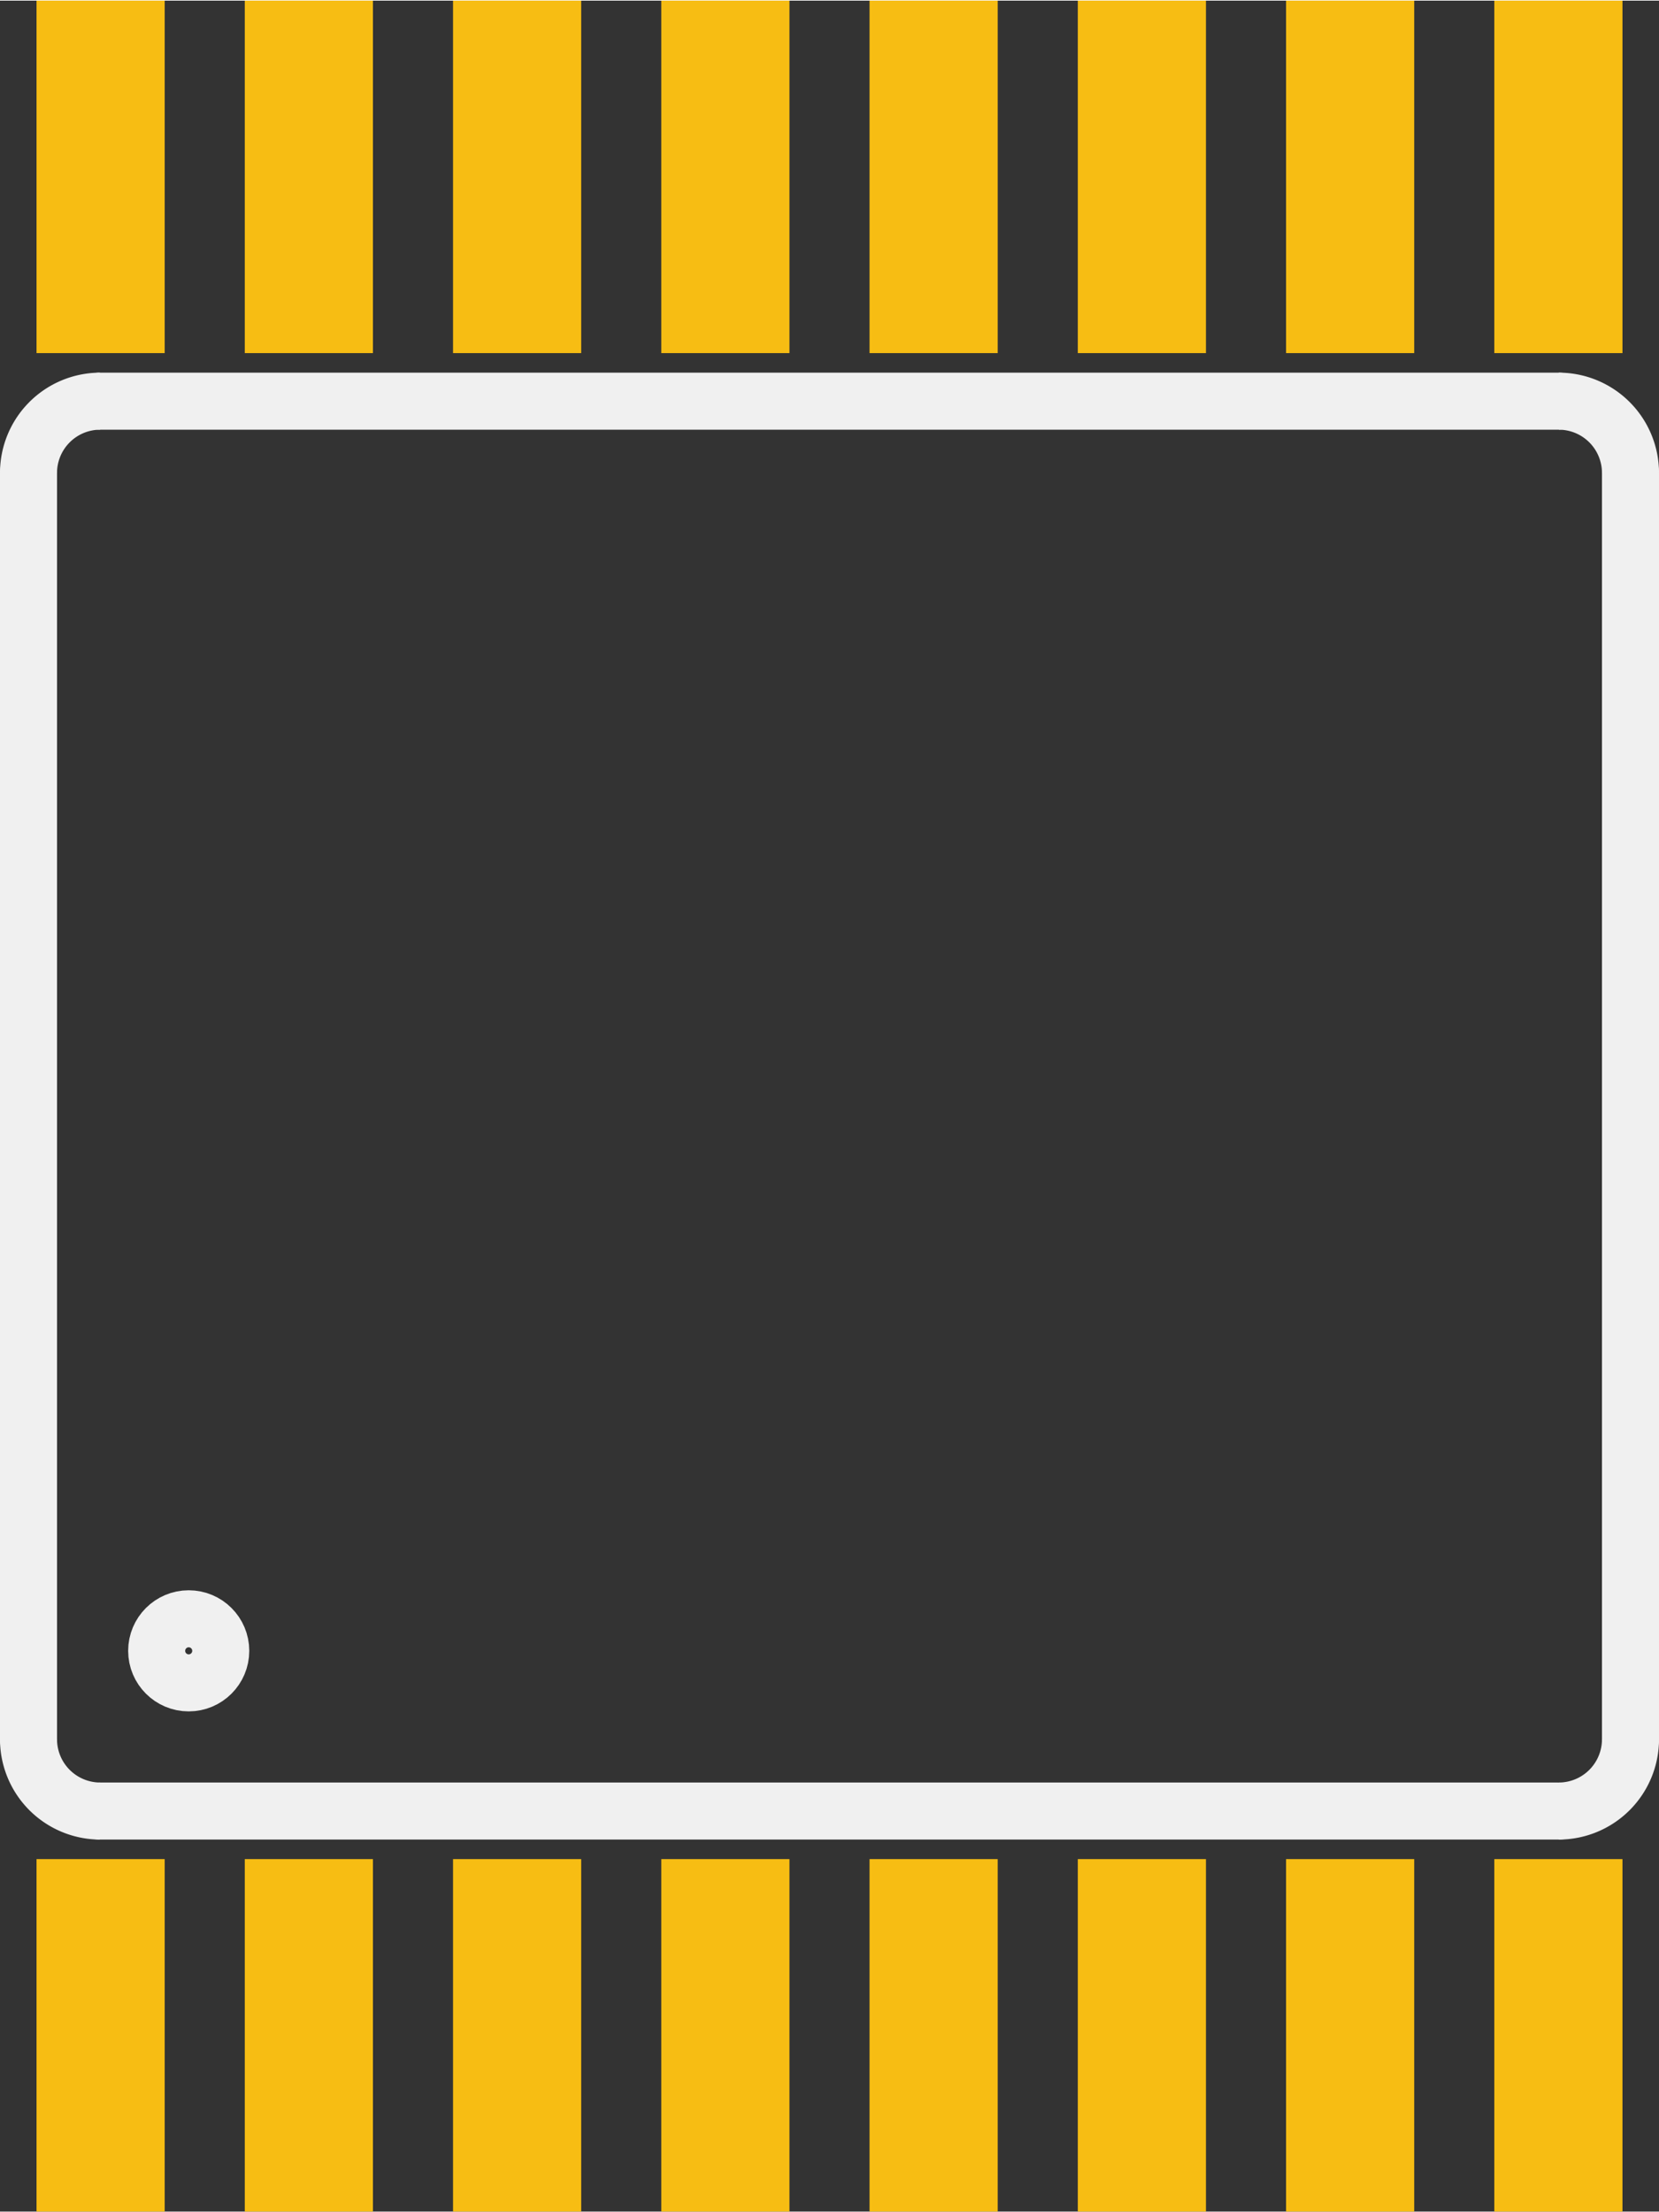 <?xml version='1.0' encoding='UTF-8' standalone='no'?>
<!-- Created with Fritzing (http://www.fritzing.org/) -->
<svg xmlns:svg='http://www.w3.org/2000/svg' xmlns='http://www.w3.org/2000/svg' version='1.2' baseProfile='tiny' x='0in' y='0in' width='0.204in' height='0.272in' viewBox='0 0 5.178 6.9' >
<rect x="0" y="0" width="5.178" height="6.9" fill="#333333" stroke="none"/>
<g id='copper1'>
<rect id='connector0pad' connectorname='1' x='0.114' y='5.8' width='0.4' height='1.1' stroke='none' stroke-width='0' fill='#F7BD13' stroke-linecap='round'/>
<rect id='connector1pad' connectorname='2' x='0.764' y='5.8' width='0.4' height='1.1' stroke='none' stroke-width='0' fill='#F7BD13' stroke-linecap='round'/>
<rect id='connector2pad' connectorname='3' x='1.414' y='5.8' width='0.4' height='1.1' stroke='none' stroke-width='0' fill='#F7BD13' stroke-linecap='round'/>
<rect id='connector3pad' connectorname='4' x='2.064' y='5.8' width='0.4' height='1.1' stroke='none' stroke-width='0' fill='#F7BD13' stroke-linecap='round'/>
<rect id='connector4pad' connectorname='5' x='2.714' y='5.8' width='0.4' height='1.1' stroke='none' stroke-width='0' fill='#F7BD13' stroke-linecap='round'/>
<rect id='connector5pad' connectorname='6' x='3.364' y='5.8' width='0.4' height='1.1' stroke='none' stroke-width='0' fill='#F7BD13' stroke-linecap='round'/>
<rect id='connector6pad' connectorname='7' x='4.014' y='5.8' width='0.4' height='1.1' stroke='none' stroke-width='0' fill='#F7BD13' stroke-linecap='round'/>
<rect id='connector7pad' connectorname='8' x='4.664' y='5.8' width='0.4' height='1.1' stroke='none' stroke-width='0' fill='#F7BD13' stroke-linecap='round'/>
<rect id='connector8pad' connectorname='9' x='4.664' y='0' width='0.4' height='1.1' stroke='none' stroke-width='0' fill='#F7BD13' stroke-linecap='round'/>
<rect id='connector9pad' connectorname='10' x='4.014' y='0' width='0.4' height='1.1' stroke='none' stroke-width='0' fill='#F7BD13' stroke-linecap='round'/>
<rect id='connector10pad' connectorname='11' x='3.364' y='0' width='0.4' height='1.1' stroke='none' stroke-width='0' fill='#F7BD13' stroke-linecap='round'/>
<rect id='connector11pad' connectorname='12' x='2.714' y='0' width='0.4' height='1.1' stroke='none' stroke-width='0' fill='#F7BD13' stroke-linecap='round'/>
<rect id='connector12pad' connectorname='13' x='2.064' y='0' width='0.4' height='1.1' stroke='none' stroke-width='0' fill='#F7BD13' stroke-linecap='round'/>
<rect id='connector13pad' connectorname='14' x='1.414' y='0' width='0.4' height='1.1' stroke='none' stroke-width='0' fill='#F7BD13' stroke-linecap='round'/>
<rect id='connector14pad' connectorname='15' x='0.764' y='0' width='0.4' height='1.1' stroke='none' stroke-width='0' fill='#F7BD13' stroke-linecap='round'/>
<rect id='connector15pad' connectorname='16' x='0.114' y='0' width='0.4' height='1.1' stroke='none' stroke-width='0' fill='#F7BD13' stroke-linecap='round'/>
<g id='copper0'>
</g>
</g>
<g id='silkscreen'>
<path class='other' fill='none' d='M0.312,5.65 A0.224,0.224 0 0 1 0.089,5.426' stroke-width='0.178' stroke='#f0f0f0' />
<line class='other' x1='0.089' y1='5.426' x2='0.089' y2='1.474' stroke='#f0f0f0' stroke-width='0.178' stroke-linecap='round'/>
<path class='other' fill='none' d='M0.089,1.474 A0.224,0.224 0 0 1 0.312,1.25' stroke-width='0.178' stroke='#f0f0f0' />
<line class='other' x1='0.312' y1='1.25' x2='4.865' y2='1.25' stroke='#f0f0f0' stroke-width='0.178' stroke-linecap='round'/>
<path class='other' fill='none' d='M4.865,1.25 A0.224,0.224 0 0 1 5.089,1.474' stroke-width='0.178' stroke='#f0f0f0' />
<line class='other' x1='5.089' y1='1.474' x2='5.089' y2='5.426' stroke='#f0f0f0' stroke-width='0.178' stroke-linecap='round'/>
<path class='other' fill='none' d='M5.089,5.426 A0.224,0.224 0 0 1 4.865,5.65' stroke-width='0.178' stroke='#f0f0f0' />
<line class='other' x1='4.865' y1='5.65' x2='0.312' y2='5.65' stroke='#f0f0f0' stroke-width='0.178' stroke-linecap='round'/>
<circle class='other' cx='0.589' cy='5.15' r='0.1' stroke='#f0f0f0' stroke-width='0.178' fill='none' />
</g>
</svg>